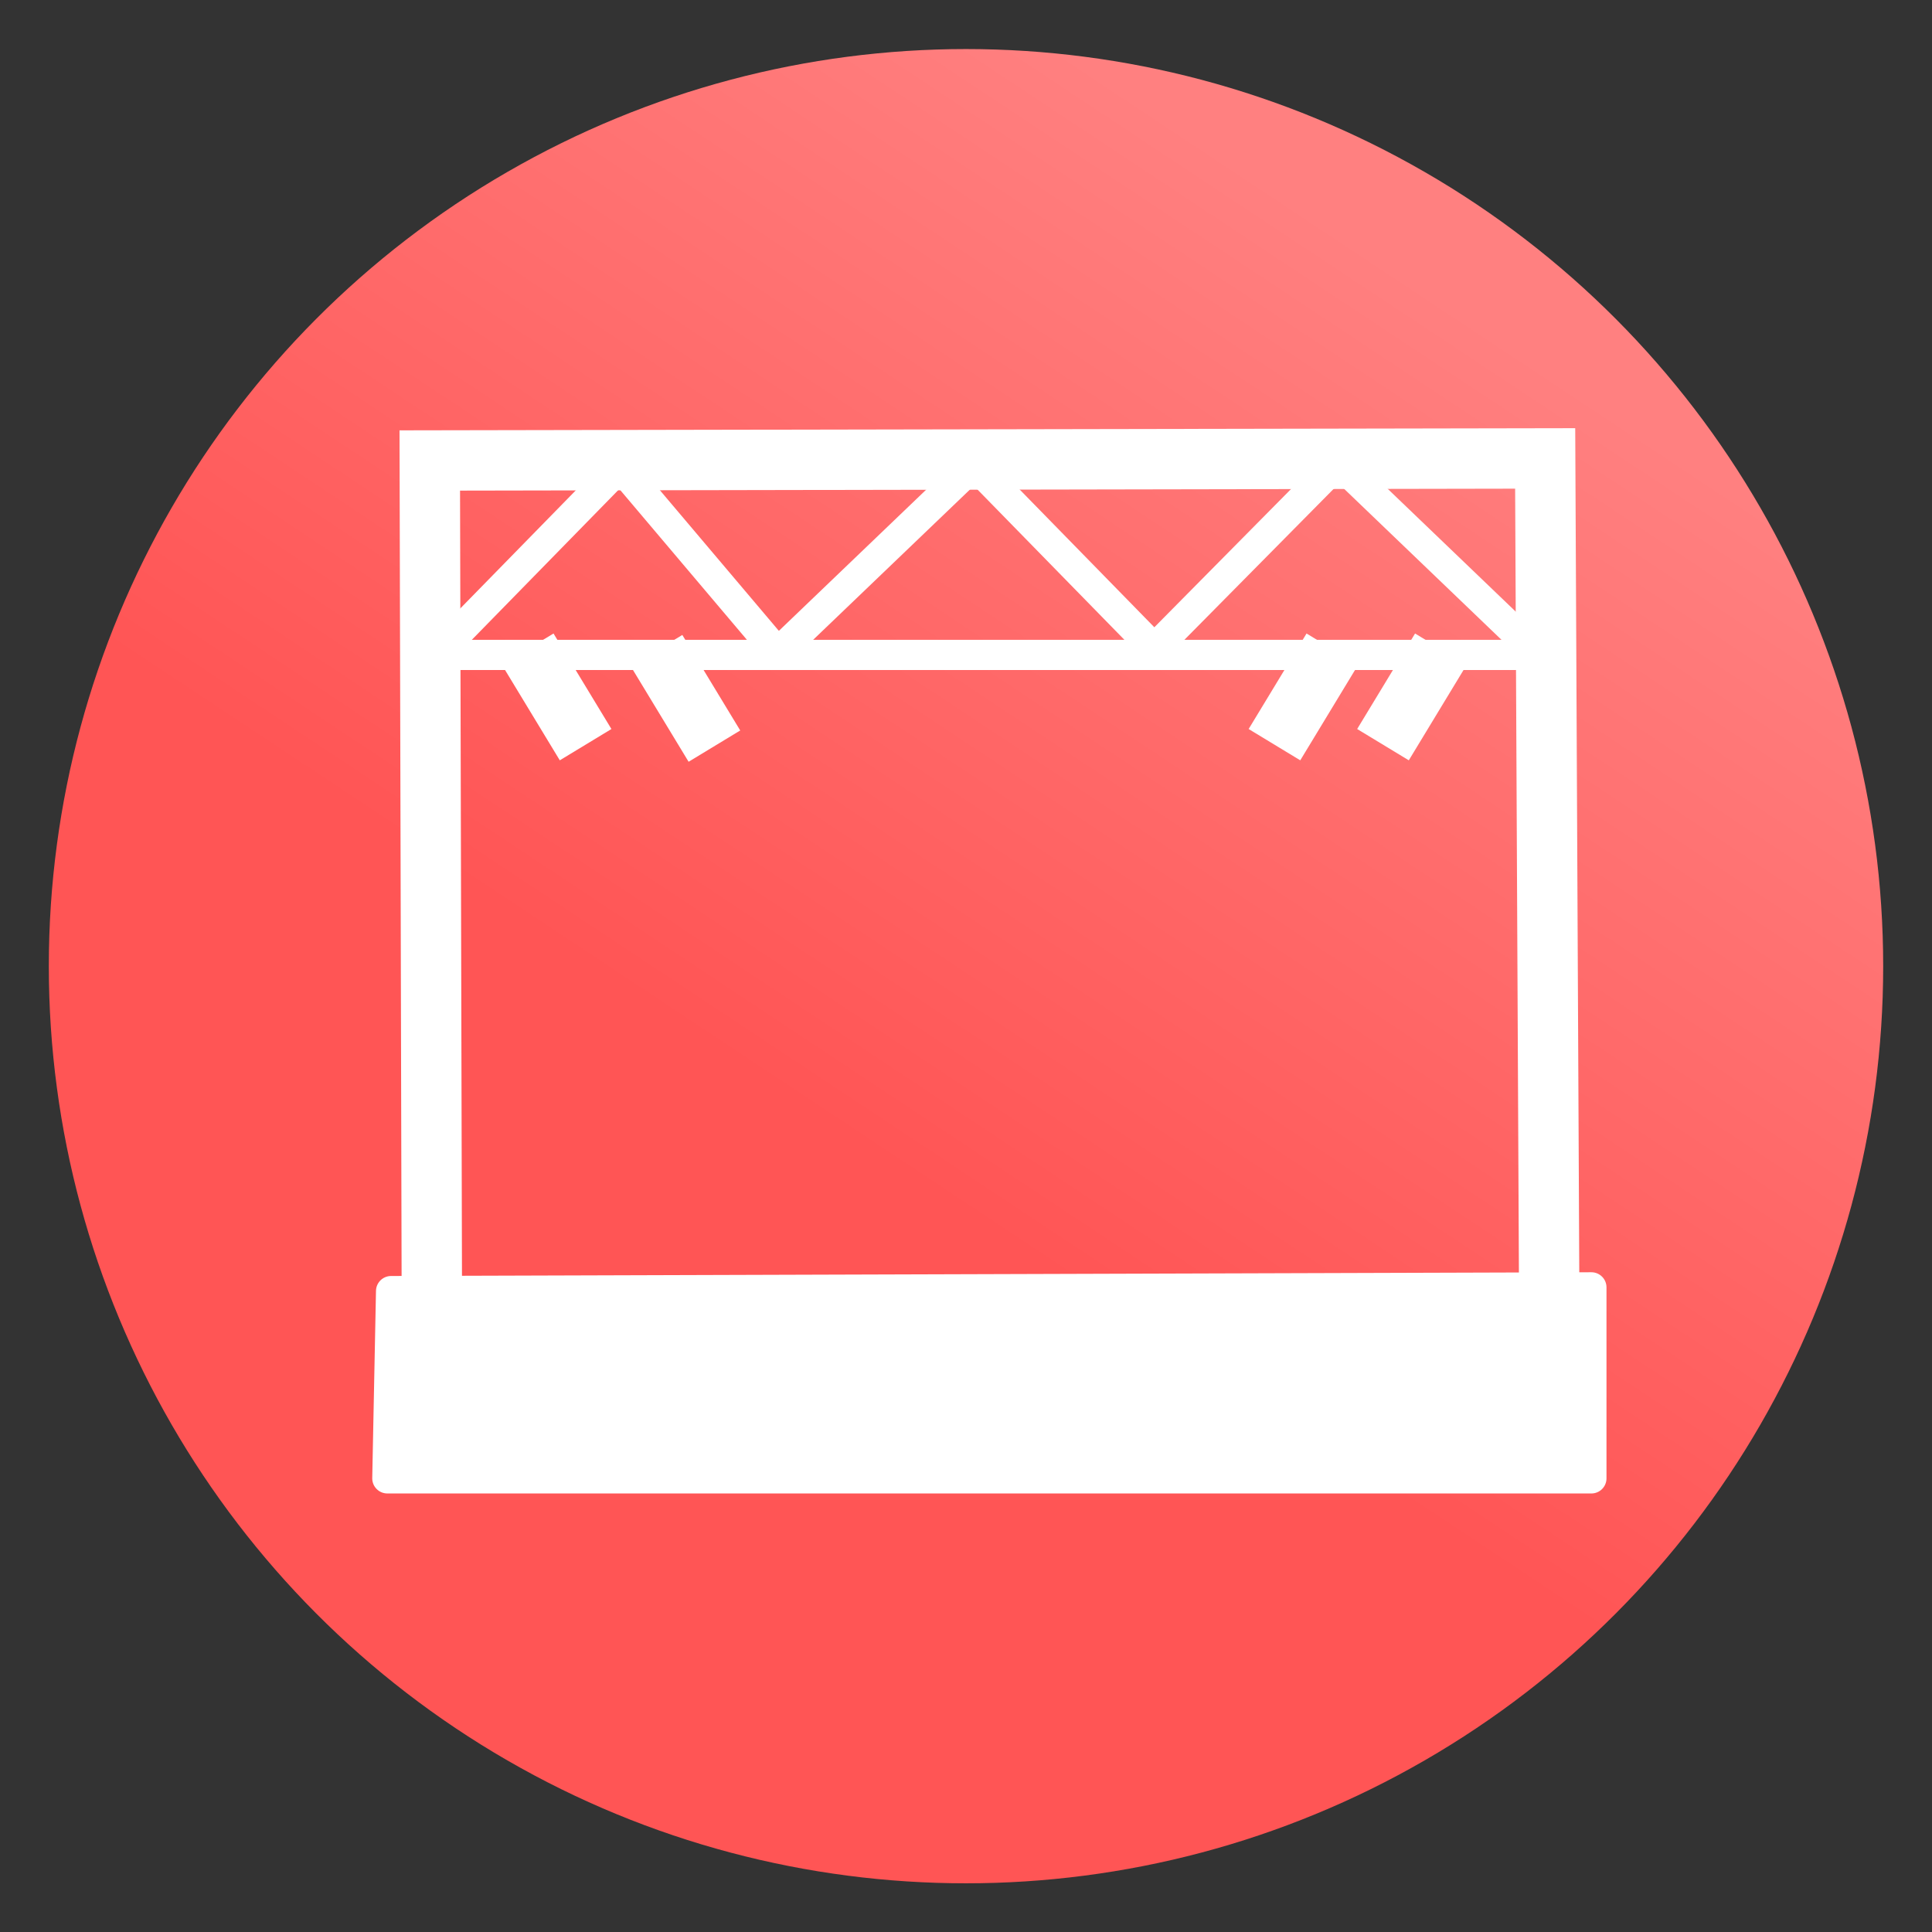 <?xml version="1.0" encoding="UTF-8"?>
<svg version="1.1" viewBox="0 0 64 64" xmlns="http://www.w3.org/2000/svg" xmlns:cc="http://creativecommons.org/ns#" xmlns:dc="http://purl.org/dc/elements/1.1/" xmlns:rdf="http://www.w3.org/1999/02/22-rdf-syntax-ns#" xmlns:xlink="http://www.w3.org/1999/xlink">
 <rect x="0" y="0" width="64" height="64" fill="#333333" stroke="none"/>
 <defs>
  <linearGradient id="linearGradient15" x1="29.5" x2="44.125" y1="1025.5" y2="1003.4" gradientTransform="matrix(1.288 0 0 1.29 -9.225 -1284.7)" gradientUnits="userSpaceOnUse">
   <stop stop-color="#f55" offset="0"/>
   <stop stop-color="#ff8080" offset="1"/>
  </linearGradient>
 </defs>
 <ellipse cx="32" cy="32.006" rx="30.383" ry="30.381" fill="url(#linearGradient15)" fill-rule="evenodd"/>
 <path d="m12.831 48.973h39.886v-6.328l-39.762 0.124z" fill="#fff" fill-rule="evenodd" stroke="#fff" stroke-linejoin="round" stroke-width="1px"/>
 <g fill="none" stroke="#fff">
  <path d="m14.305 42.847-0.068-27.593 36.949-0.068 0.136 28.271" stroke-width="2"/>
  <path d="m14.441 21.695h36.542l-6.644-6.373-6.102 6.17-5.966-6.102-6.508 6.237-5.22-6.17z" stroke-linejoin="bevel" stroke-width="1px"/>
  <g stroke-width="2">
   <path d="m44.136 21.504-1.918 3.164"/>
   <path d="m21.748 21.552 1.918 3.164"/>
   <path d="m17.481 21.504 1.918 3.164"/>
   <path d="m47.731 21.504-1.918 3.164"/>
  </g>
 </g>
</svg>
